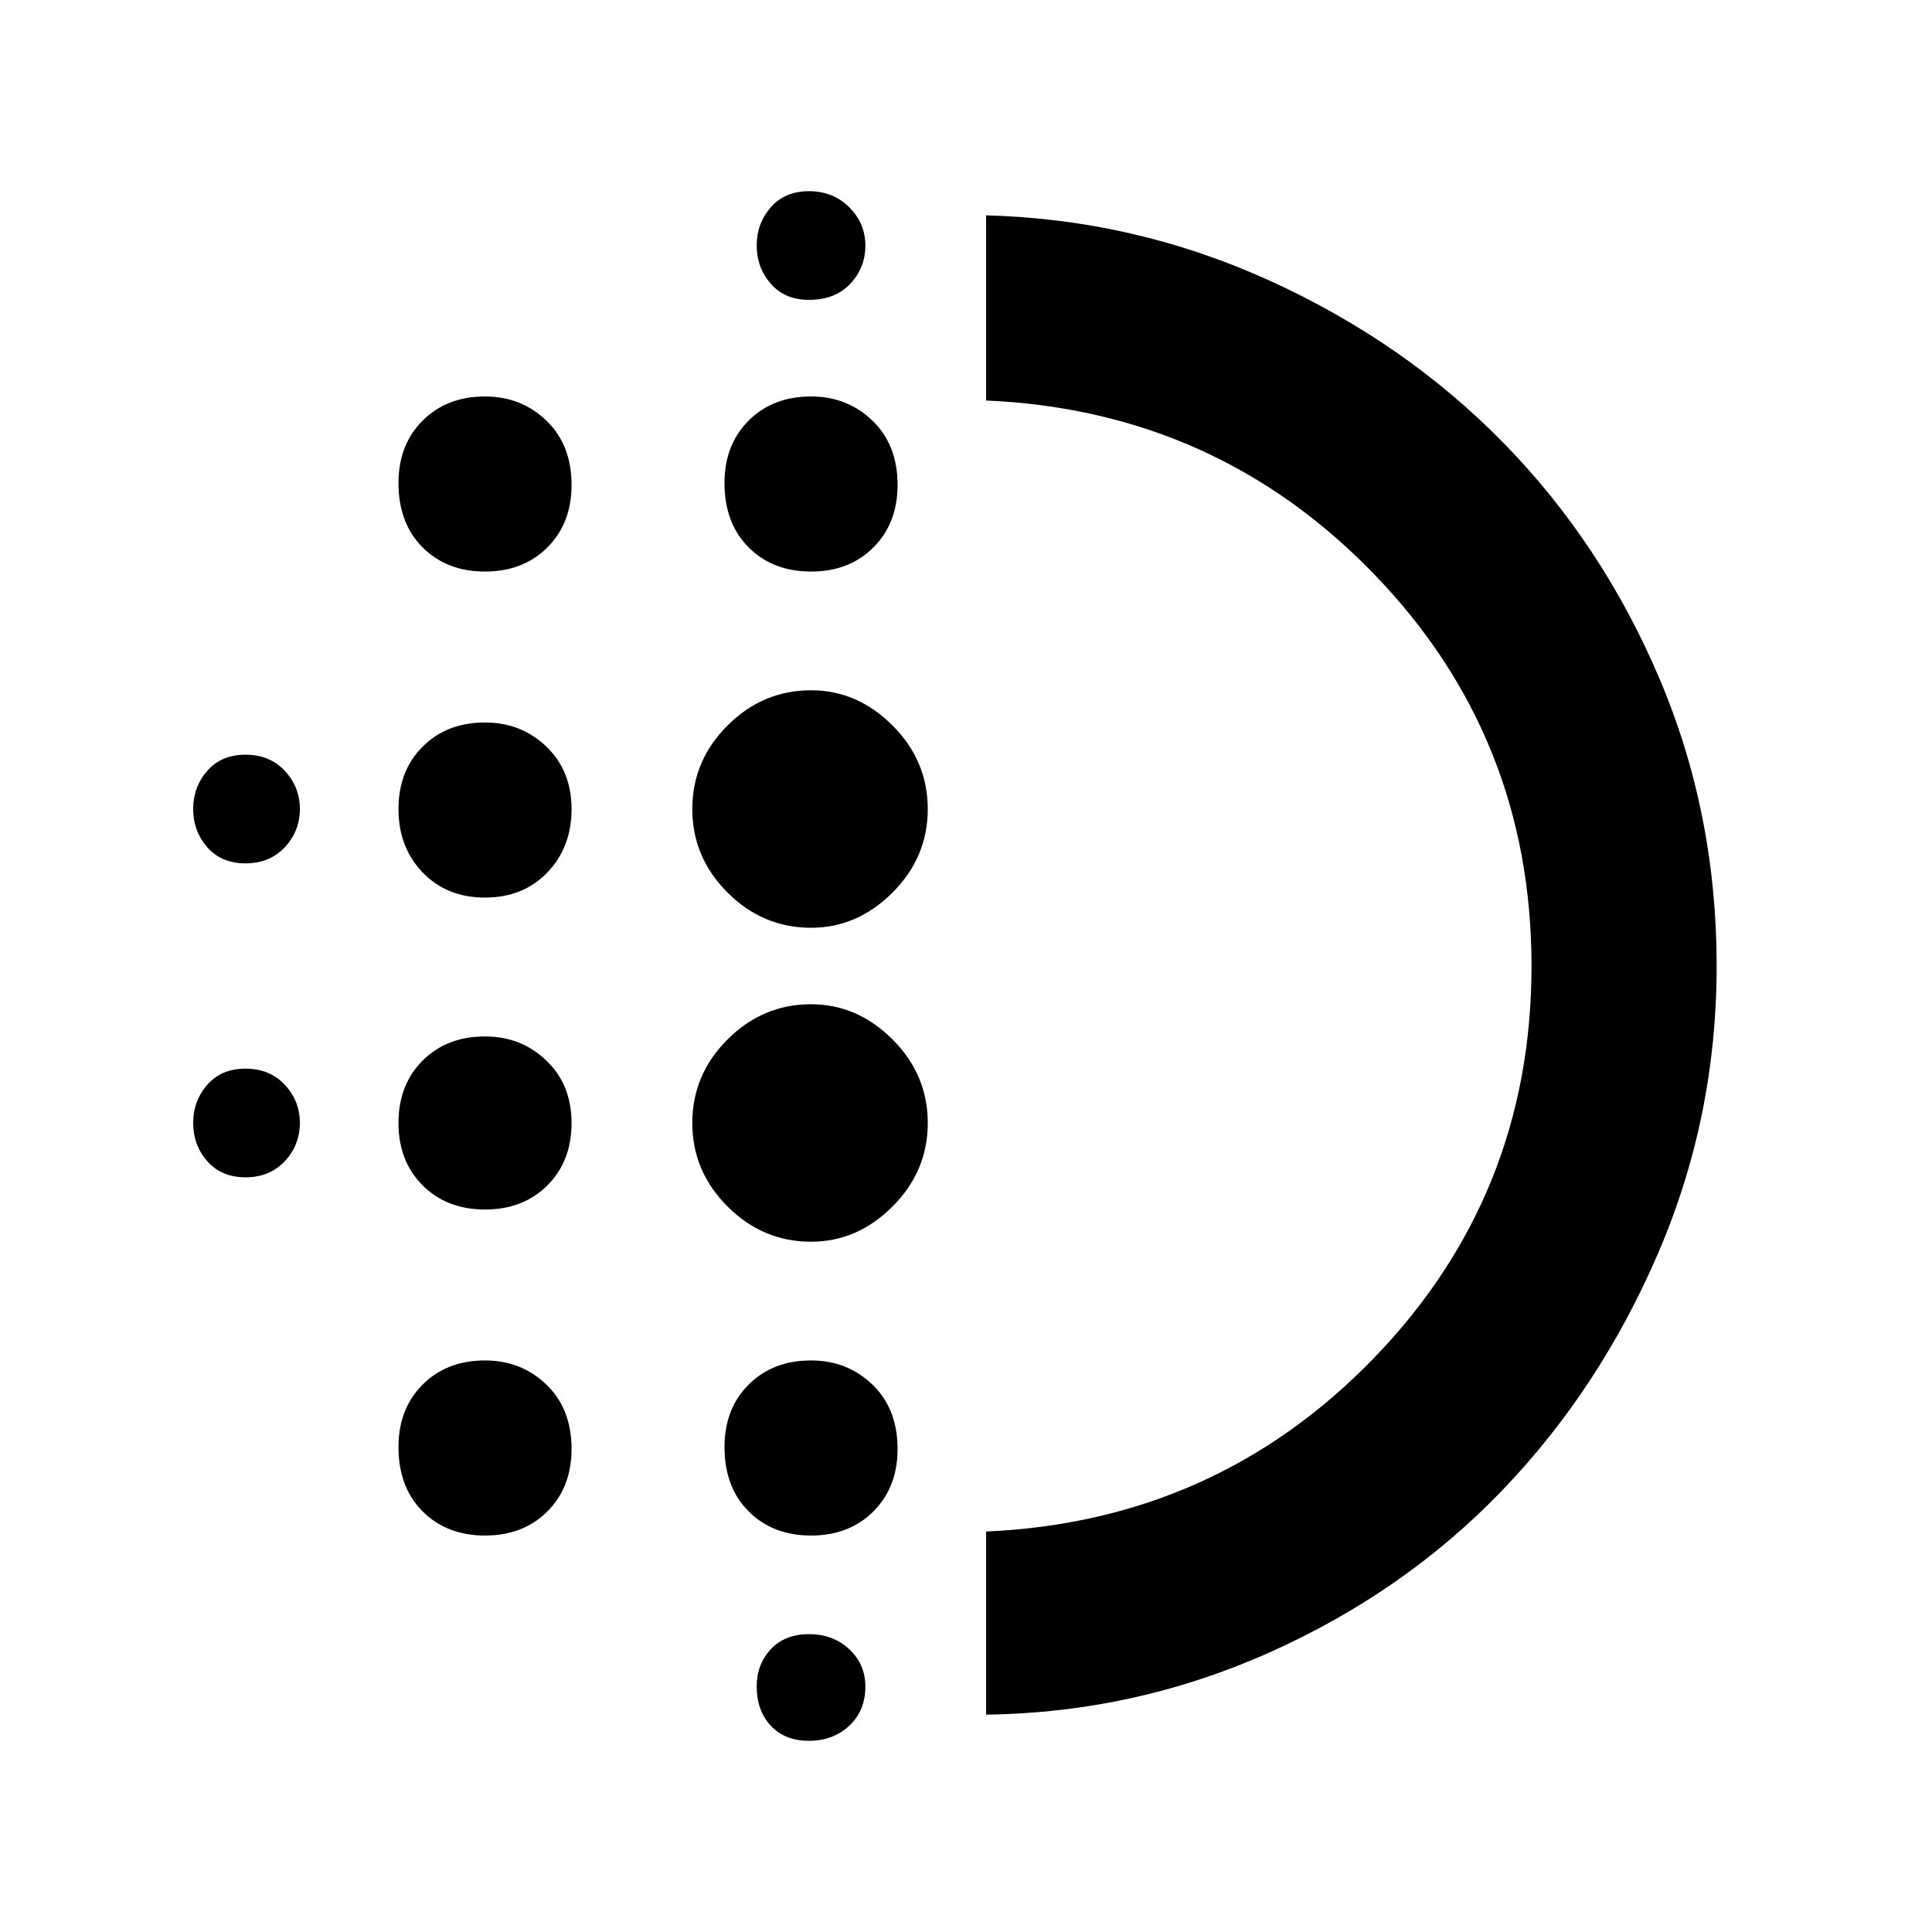 <svg xmlns="http://www.w3.org/2000/svg" height="48" width="48"><path d="M12.05 30.05q-.95 0-1.55-.6-.6-.6-.6-1.55 0-.95.6-1.55.6-.6 1.55-.6.9 0 1.525.6.625.6.625 1.55 0 .95-.6 1.55-.6.6-1.55.6Zm0 8.1q-.95 0-1.55-.6-.6-.6-.6-1.6 0-.95.6-1.55.6-.6 1.55-.6.9 0 1.525.6.625.6.625 1.6 0 .95-.6 1.55-.6.6-1.55.6Zm0-15.85q-.95 0-1.55-.625-.6-.625-.6-1.575t.6-1.55q.6-.6 1.55-.6.9 0 1.525.6.625.6.625 1.55 0 .95-.6 1.575t-1.55.625Zm-5.95-.85q-.6 0-.95-.4t-.35-.95q0-.55.35-.95.35-.4.95-.4t.975.4q.375.4.375.95 0 .55-.375.95-.375.4-.975.4Zm5.95-7.25q-.95 0-1.55-.6-.6-.6-.6-1.6 0-.95.6-1.55.6-.6 1.55-.6.9 0 1.525.6.625.6.625 1.6 0 .95-.6 1.55-.6.6-1.55.6ZM6.1 29.25q-.6 0-.95-.4t-.35-.95q0-.55.35-.95.35-.4.95-.4t.975.4q.375.4.375.95 0 .55-.375.95-.375.4-.975.4Zm14 14q-.6 0-.95-.375t-.35-.975q0-.55.35-.925t.95-.375q.6 0 1 .375t.4.925q0 .6-.4.975t-1 .375Zm0-35.8q-.6 0-.95-.4t-.35-.95q0-.55.35-.95.35-.4.95-.4t1 .4q.4.4.4.95 0 .55-.375.95-.375.4-1.025.4Zm.05 6.75q-.95 0-1.55-.6Q18 13 18 12q0-.95.6-1.55.6-.6 1.55-.6.9 0 1.525.6.625.6.625 1.6 0 .95-.6 1.55-.6.6-1.55.6Zm0 16.65q-1.2 0-2.075-.875Q17.2 29.1 17.2 27.9q0-1.2.875-2.075.875-.875 2.075-.875 1.15 0 2.025.875t.875 2.075q0 1.2-.875 2.075-.875.875-2.025.875Zm0-7.8q-1.2 0-2.075-.875Q17.2 21.3 17.2 20.1q0-1.2.875-2.075.875-.875 2.075-.875 1.15 0 2.025.875t.875 2.075q0 1.2-.875 2.075-.875.875-2.025.875Zm0 15.1q-.95 0-1.55-.6-.6-.6-.6-1.6 0-.95.6-1.55.6-.6 1.55-.6.9 0 1.525.6.625.6.625 1.6 0 .95-.6 1.55-.6.6-1.55.6Zm4.35 4.45v-4.55q5.7-.25 9.625-4.3T38.05 24q0-5.7-3.925-9.75T24.5 9.95v-4.6q3.7.1 7.05 1.625Q34.9 8.5 37.35 11q2.45 2.5 3.875 5.85Q42.65 20.2 42.65 24q0 3.75-1.45 7.125t-3.875 5.9Q34.9 39.55 31.55 41.05q-3.35 1.5-7.05 1.55Zm0-18.6Z"/></svg>